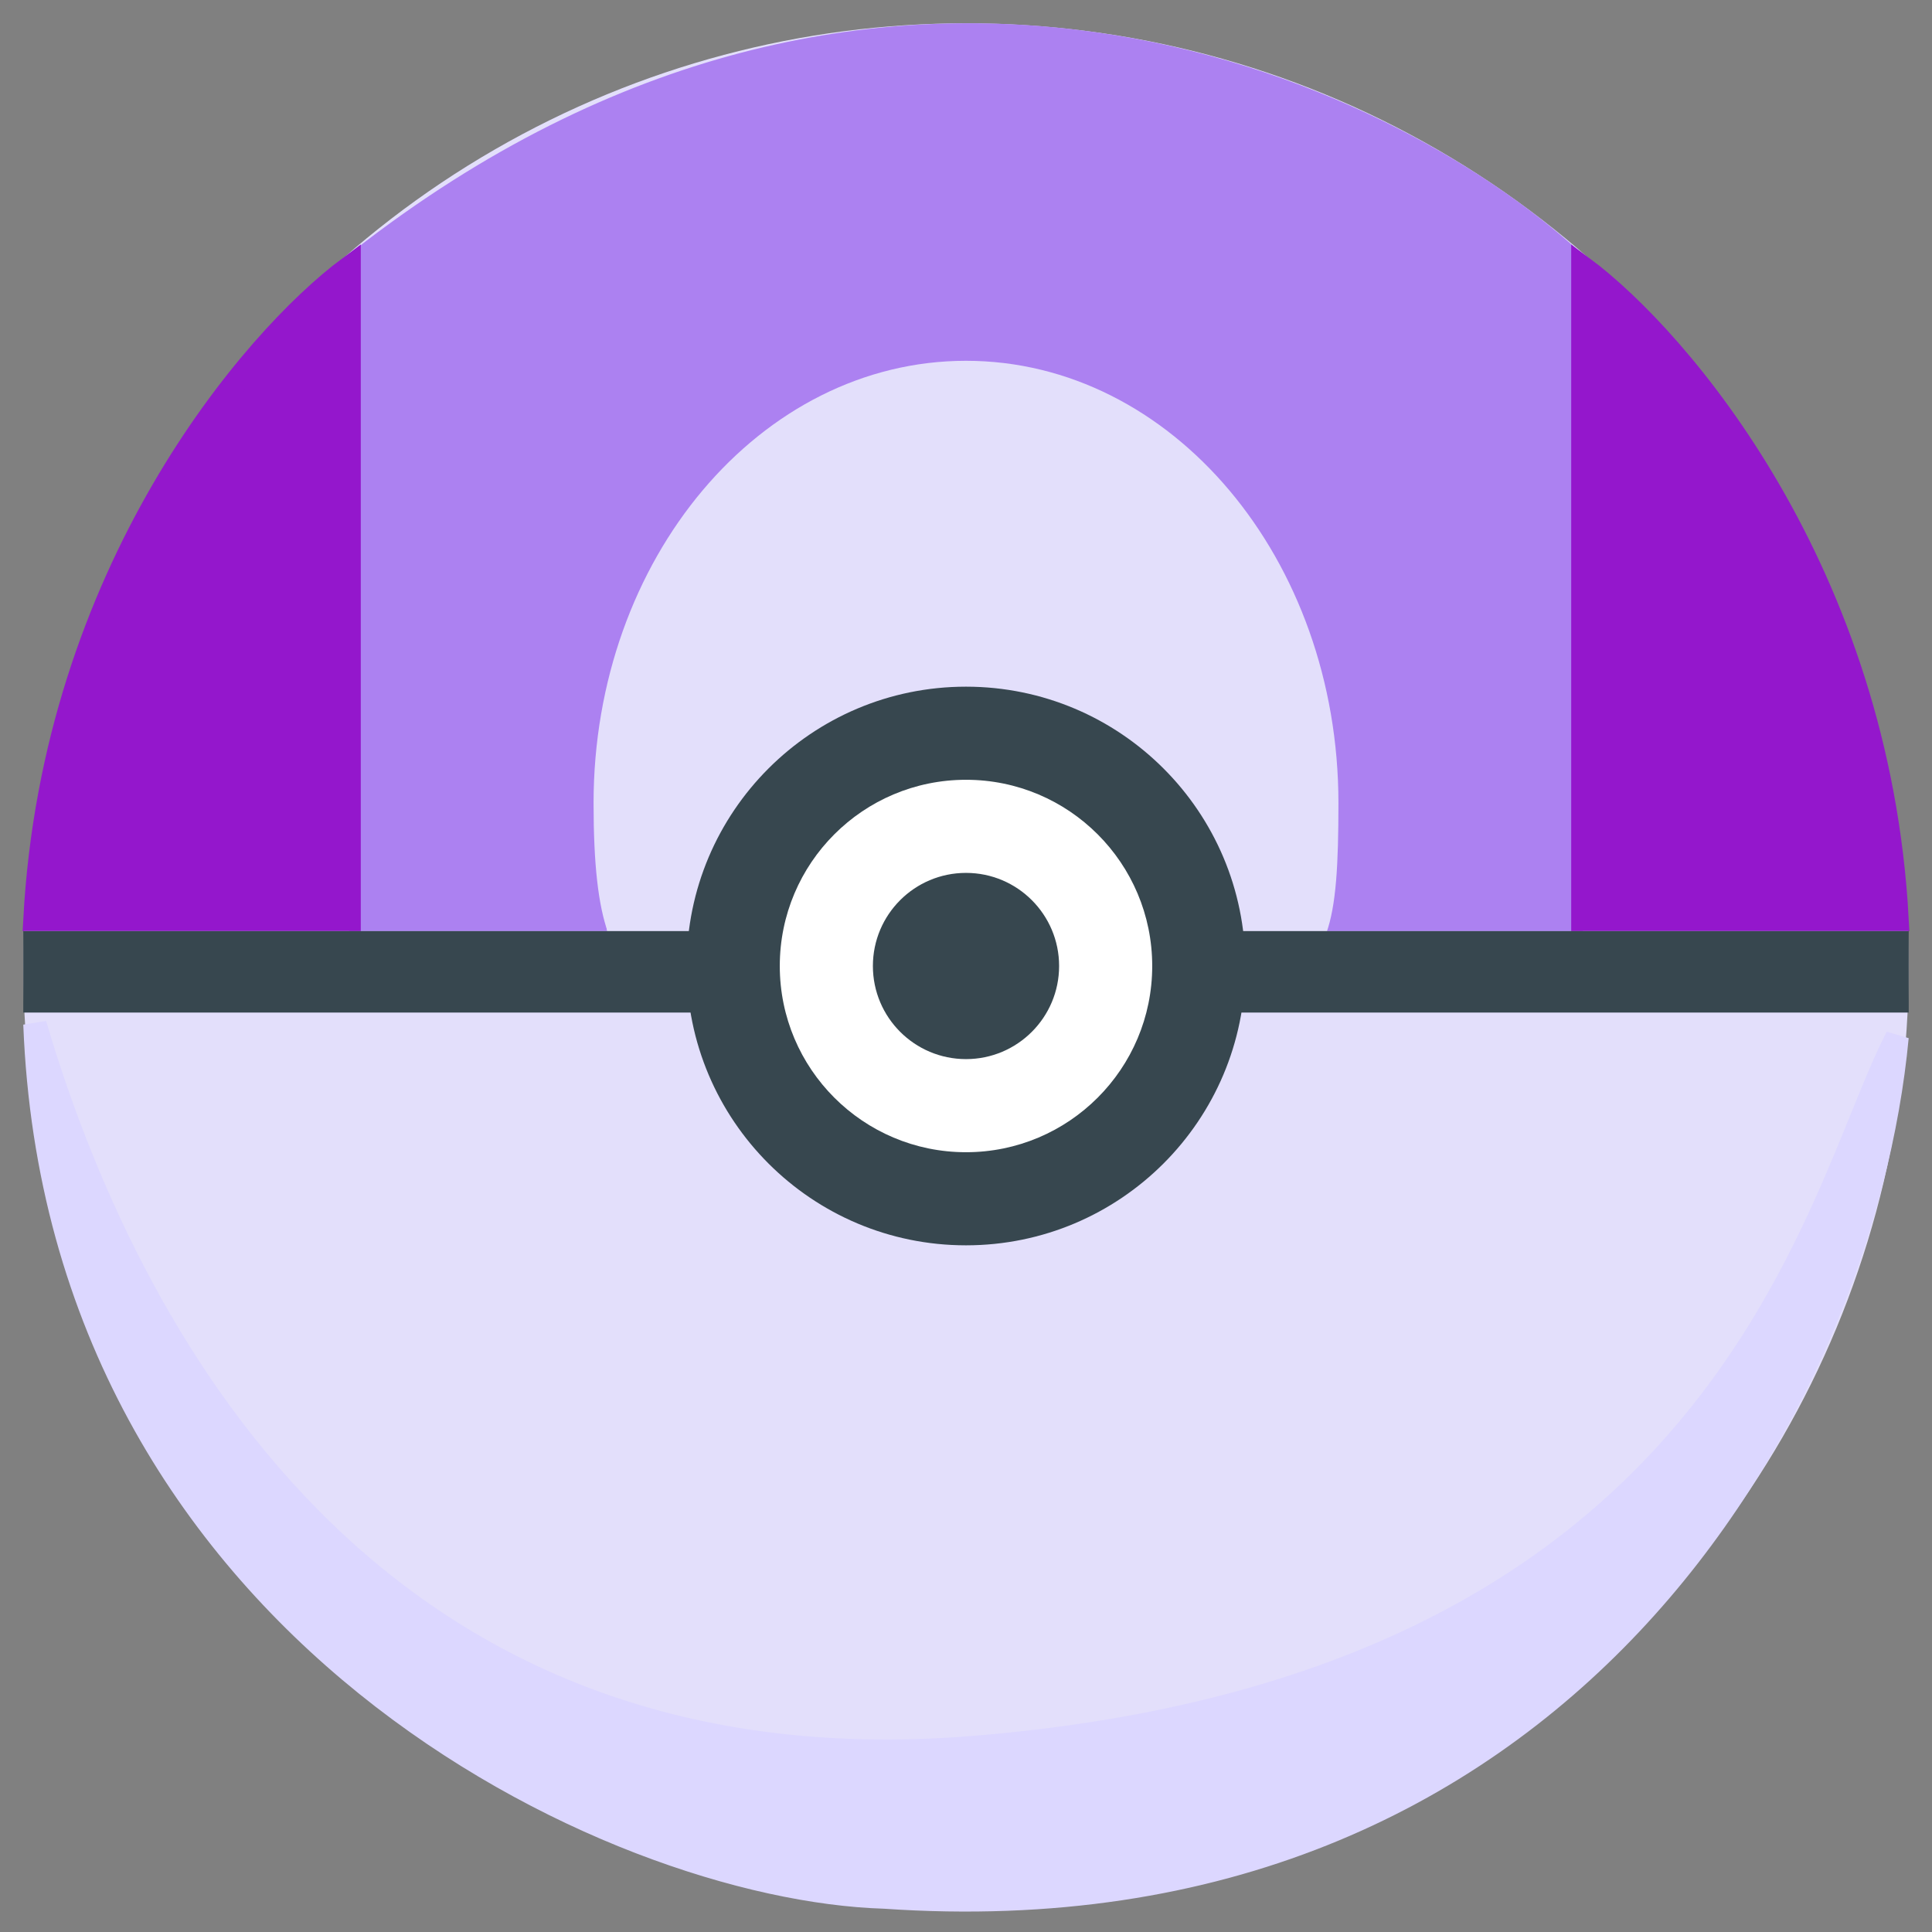 <svg width="83" height="83" viewBox="0 0 83 83" fill="none" xmlns="http://www.w3.org/2000/svg">
<rect x="0" y="0" width="83" height="83" fill="#808080" stroke="none"/>
<circle cx="41.5" cy="41.5" r="40.5" fill="#E3DFFB"/>
<path d="M41.773 75.079C15.696 77.184 5.336 57 1.5 44C2.5 70 26.286 81.149 38 81.5C67 83.5 80 60.5 81.5 44.553C77.935 51.395 74.37 72.447 41.773 75.079Z" fill="#DCD7FF" stroke="#DCD7FF"/>
<path d="M25.5 39.5H15.5V11.162C37.9 -6.337 59.5 3.871 67.5 11.162V39.5H57.5C59.1 20.012 47.5 15.471 41.5 15.637C25.9 16.432 24.333 31.877 25.5 39.5Z" fill="#AC81F1" stroke="#AC81F1"/>
<path d="M15 39.5H1.5C2.3 24.567 10.833 14.611 15 11.5V39.5Z" fill="#9417CC" stroke="#9417CC"/>
<path d="M68 39.5H81.5C80.7 24.567 72.167 14.611 68 11.5V39.5Z" fill="#9417CC" stroke="#9417CC"/>
<path d="M57.5 34.5C57.5 44.993 56 42 37.5 42C28.663 42 25.5 44.993 25.5 34.5C25.5 24.007 32.663 15.5 41.5 15.5C50.337 15.5 57.5 24.007 57.5 34.5Z" fill="#E3DFFB"/>
<rect x="1" y="40" width="81" height="3.5" fill="#37474F"/>
<circle cx="41.5" cy="41.5" r="12" fill="#37474F"/>
<circle cx="41.5" cy="41.5" r="8" fill="white"/>
<circle cx="41.5" cy="41.5" r="4" fill="#37474F"/>
</svg>
